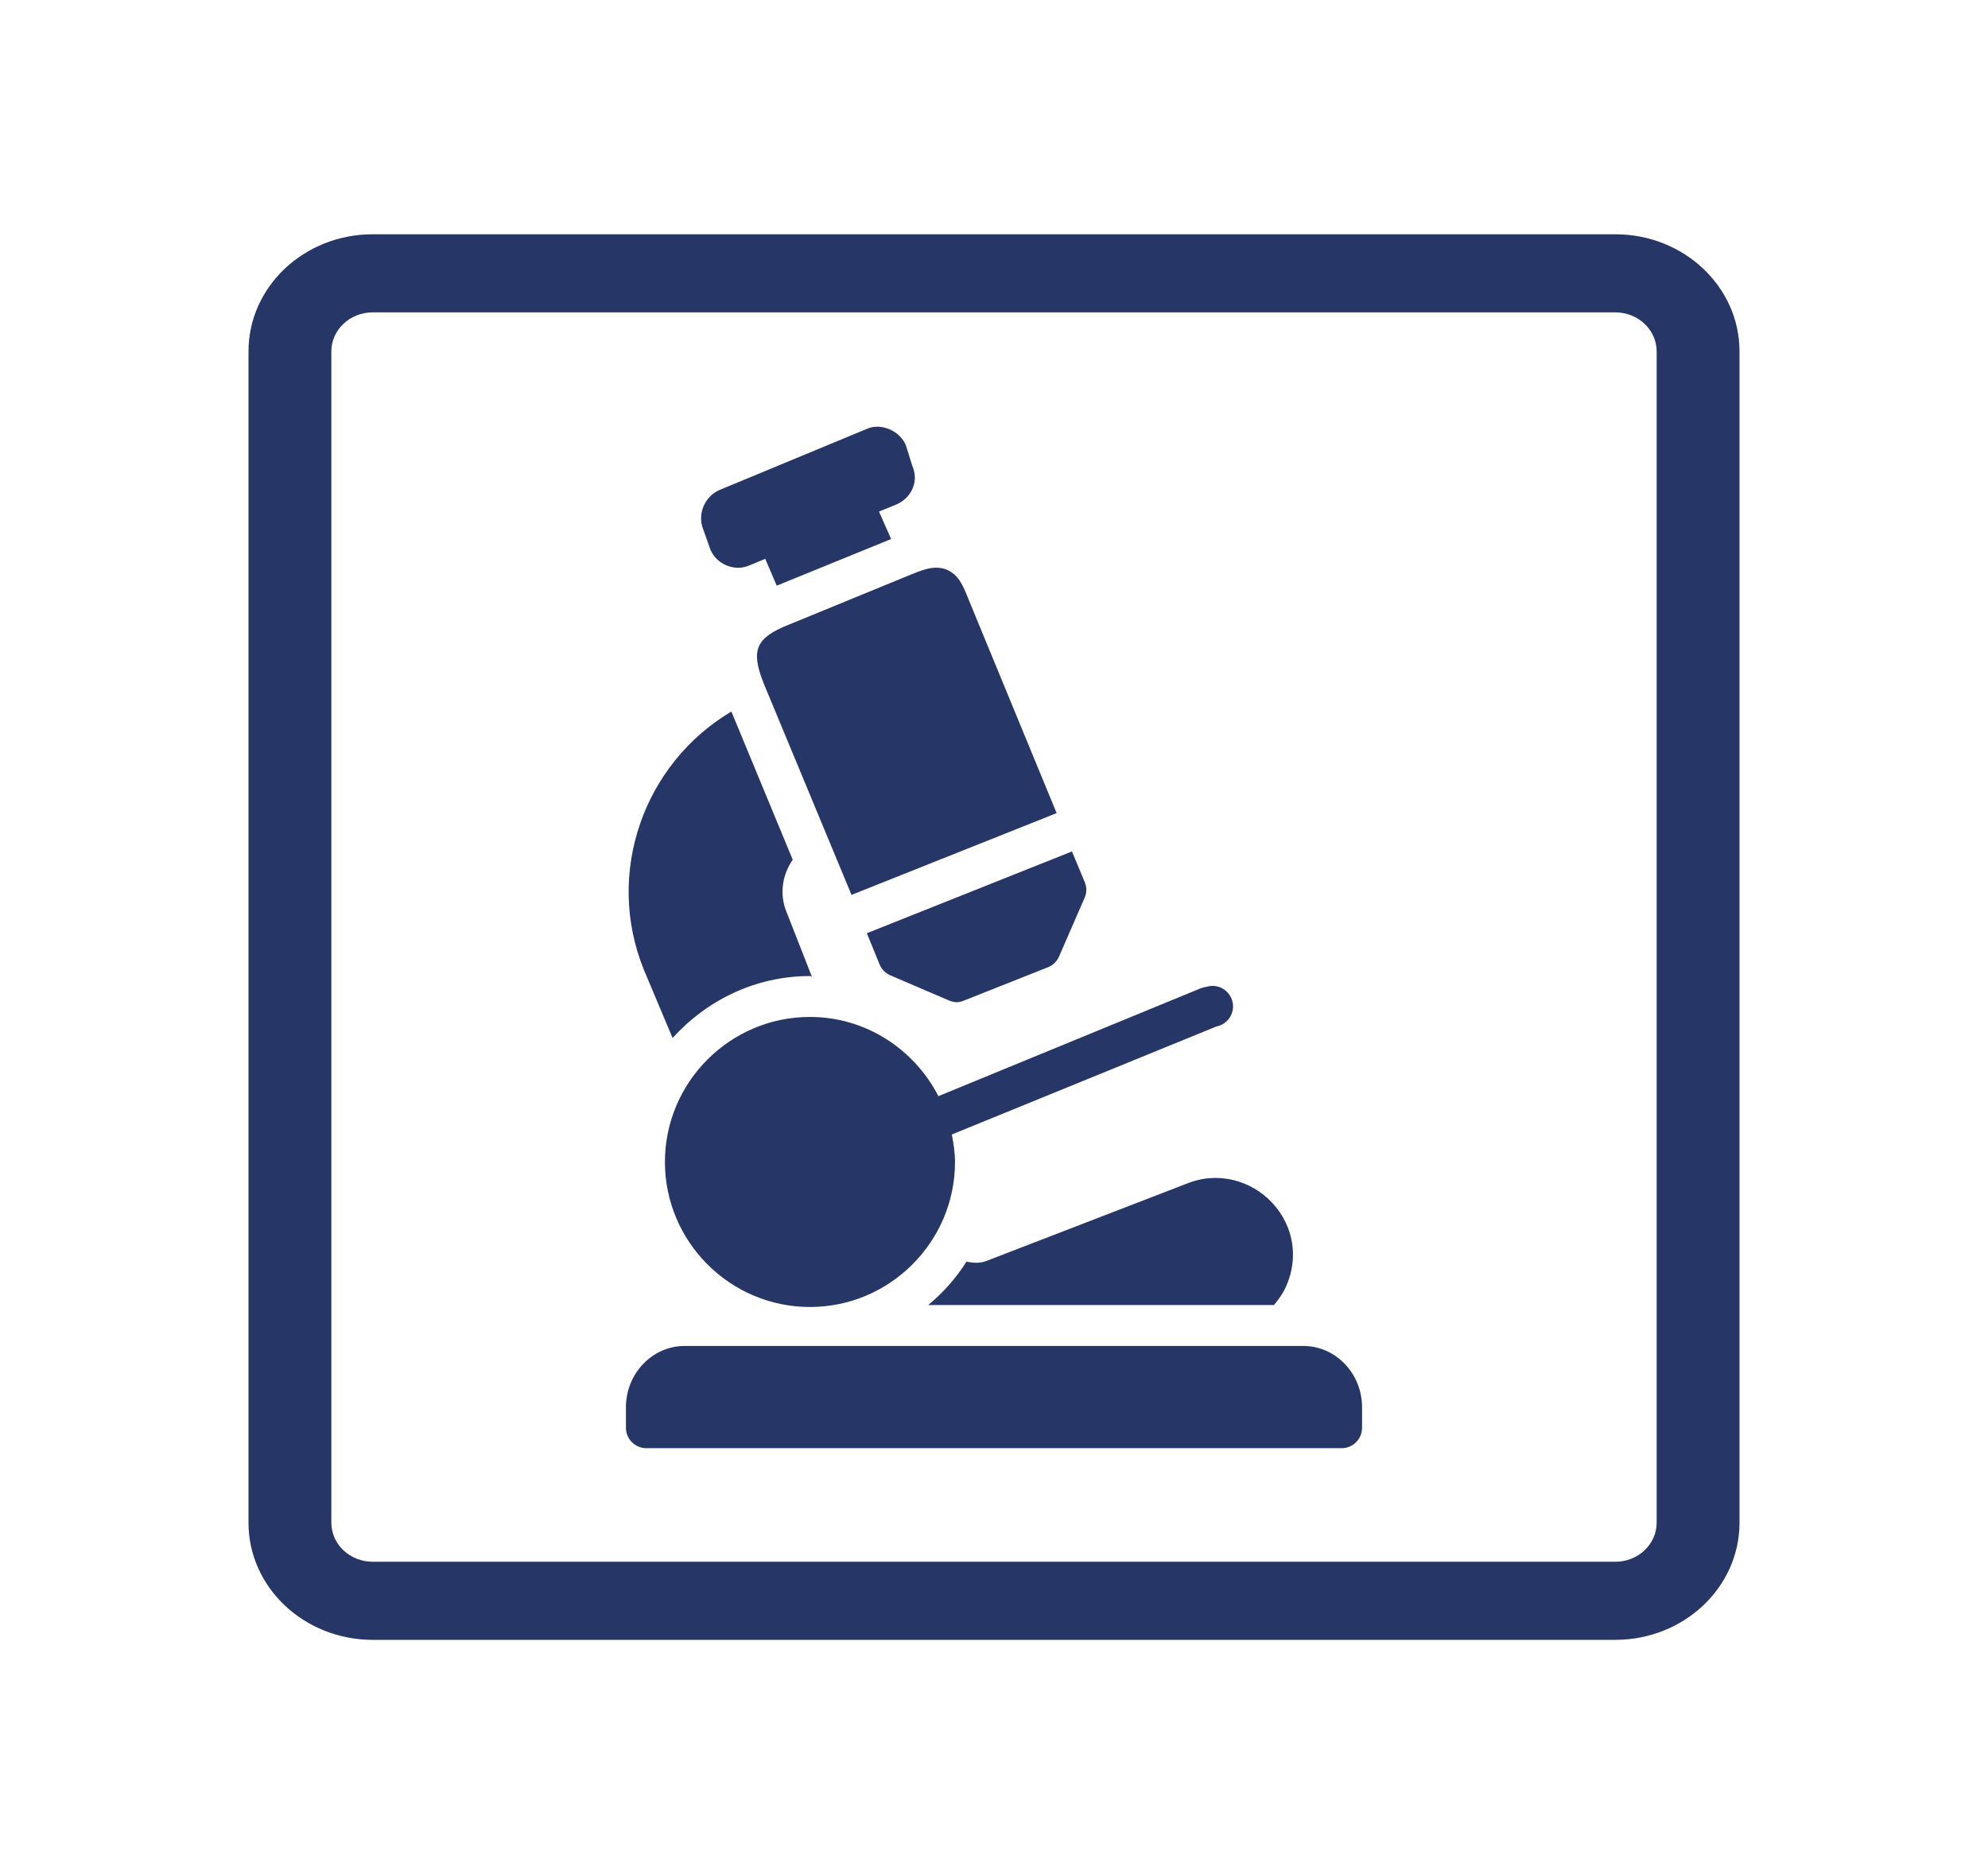 <svg width="70" height="66" viewBox="0 0 70 66" fill="none" xmlns="http://www.w3.org/2000/svg">
<path fill-rule="evenodd" clip-rule="evenodd" d="M56.875 11H13.125C12.32 11 11.667 11.616 11.667 12.375V53.625C11.667 54.384 12.32 55 13.125 55H56.875C57.68 55 58.333 54.384 58.333 53.625V12.375C58.333 11.616 57.68 11 56.875 11ZM13.125 8.25C10.709 8.25 8.75 10.097 8.75 12.375V53.625C8.75 55.903 10.709 57.75 13.125 57.75H56.875C59.291 57.75 61.25 55.903 61.25 53.625V12.375C61.25 10.097 59.291 8.25 56.875 8.25H13.125Z" fill="#263667"/>
<path d="M30.703 15.045C30.635 15.059 30.565 15.085 30.5 15.113L25.348 17.25C24.816 17.472 24.543 18.102 24.762 18.645L25.01 19.343C25.173 19.742 25.57 19.995 26 19.995C26.141 19.995 26.276 19.959 26.405 19.905L26.945 19.68L27.35 20.625L31.378 18.983L30.95 18.015L31.558 17.768C31.822 17.658 32.036 17.447 32.142 17.183C32.249 16.921 32.23 16.651 32.12 16.395L31.895 15.675C31.698 15.22 31.172 14.955 30.703 15.045ZM33.042 19.995C32.744 19.973 32.455 20.079 32.053 20.243L27.777 21.998C26.605 22.465 26.422 22.895 26.9 24.09L29.983 31.515L37.205 28.635L34.1 21.098C33.903 20.6 33.746 20.237 33.335 20.063C33.234 20.018 33.141 20.003 33.042 19.995ZM25.753 25.058C22.676 26.88 21.289 30.736 22.67 34.148L23.683 36.555C24.881 35.23 26.596 34.373 28.52 34.373C28.545 34.373 28.562 34.395 28.587 34.395L27.688 32.1C27.437 31.479 27.552 30.792 27.913 30.278L25.753 25.058ZM37.745 29.985L30.523 32.865L30.973 33.968C31.046 34.142 31.183 34.277 31.355 34.35L33.403 35.228C33.492 35.267 33.599 35.295 33.695 35.295C33.785 35.295 33.881 35.261 33.965 35.228L36.913 34.058C37.09 33.987 37.219 33.849 37.295 33.675L38.195 31.605C38.271 31.428 38.268 31.242 38.195 31.065L37.745 29.985ZM42.56 34.733C42.529 34.738 42.498 34.747 42.47 34.755C42.408 34.764 42.349 34.778 42.29 34.8L33.042 38.603C32.196 36.957 30.494 35.813 28.52 35.813C25.707 35.813 23.413 38.108 23.413 40.92C23.413 43.733 25.707 46.028 28.52 46.028C31.332 46.028 33.627 43.733 33.627 40.92C33.627 40.591 33.574 40.265 33.515 39.953L42.83 36.15C43.221 36.074 43.48 35.697 43.404 35.306C43.328 34.915 42.951 34.657 42.56 34.733ZM42.807 41.483C42.473 41.483 42.152 41.542 41.84 41.663L34.73 44.408C34.53 44.486 34.291 44.489 34.032 44.43C33.664 45.01 33.211 45.524 32.682 45.96H44.855C45.024 45.763 45.173 45.552 45.282 45.308C45.578 44.644 45.612 43.915 45.35 43.238C44.948 42.197 43.924 41.483 42.807 41.483ZM24.11 47.4C22.968 47.4 22.04 48.37 22.04 49.56V50.28C22.04 50.679 22.363 51 22.76 51H47.24C47.639 51 47.96 50.679 47.96 50.28V49.56C47.96 48.37 47.032 47.4 45.89 47.4H24.11Z" fill="#263667"/>
</svg>
